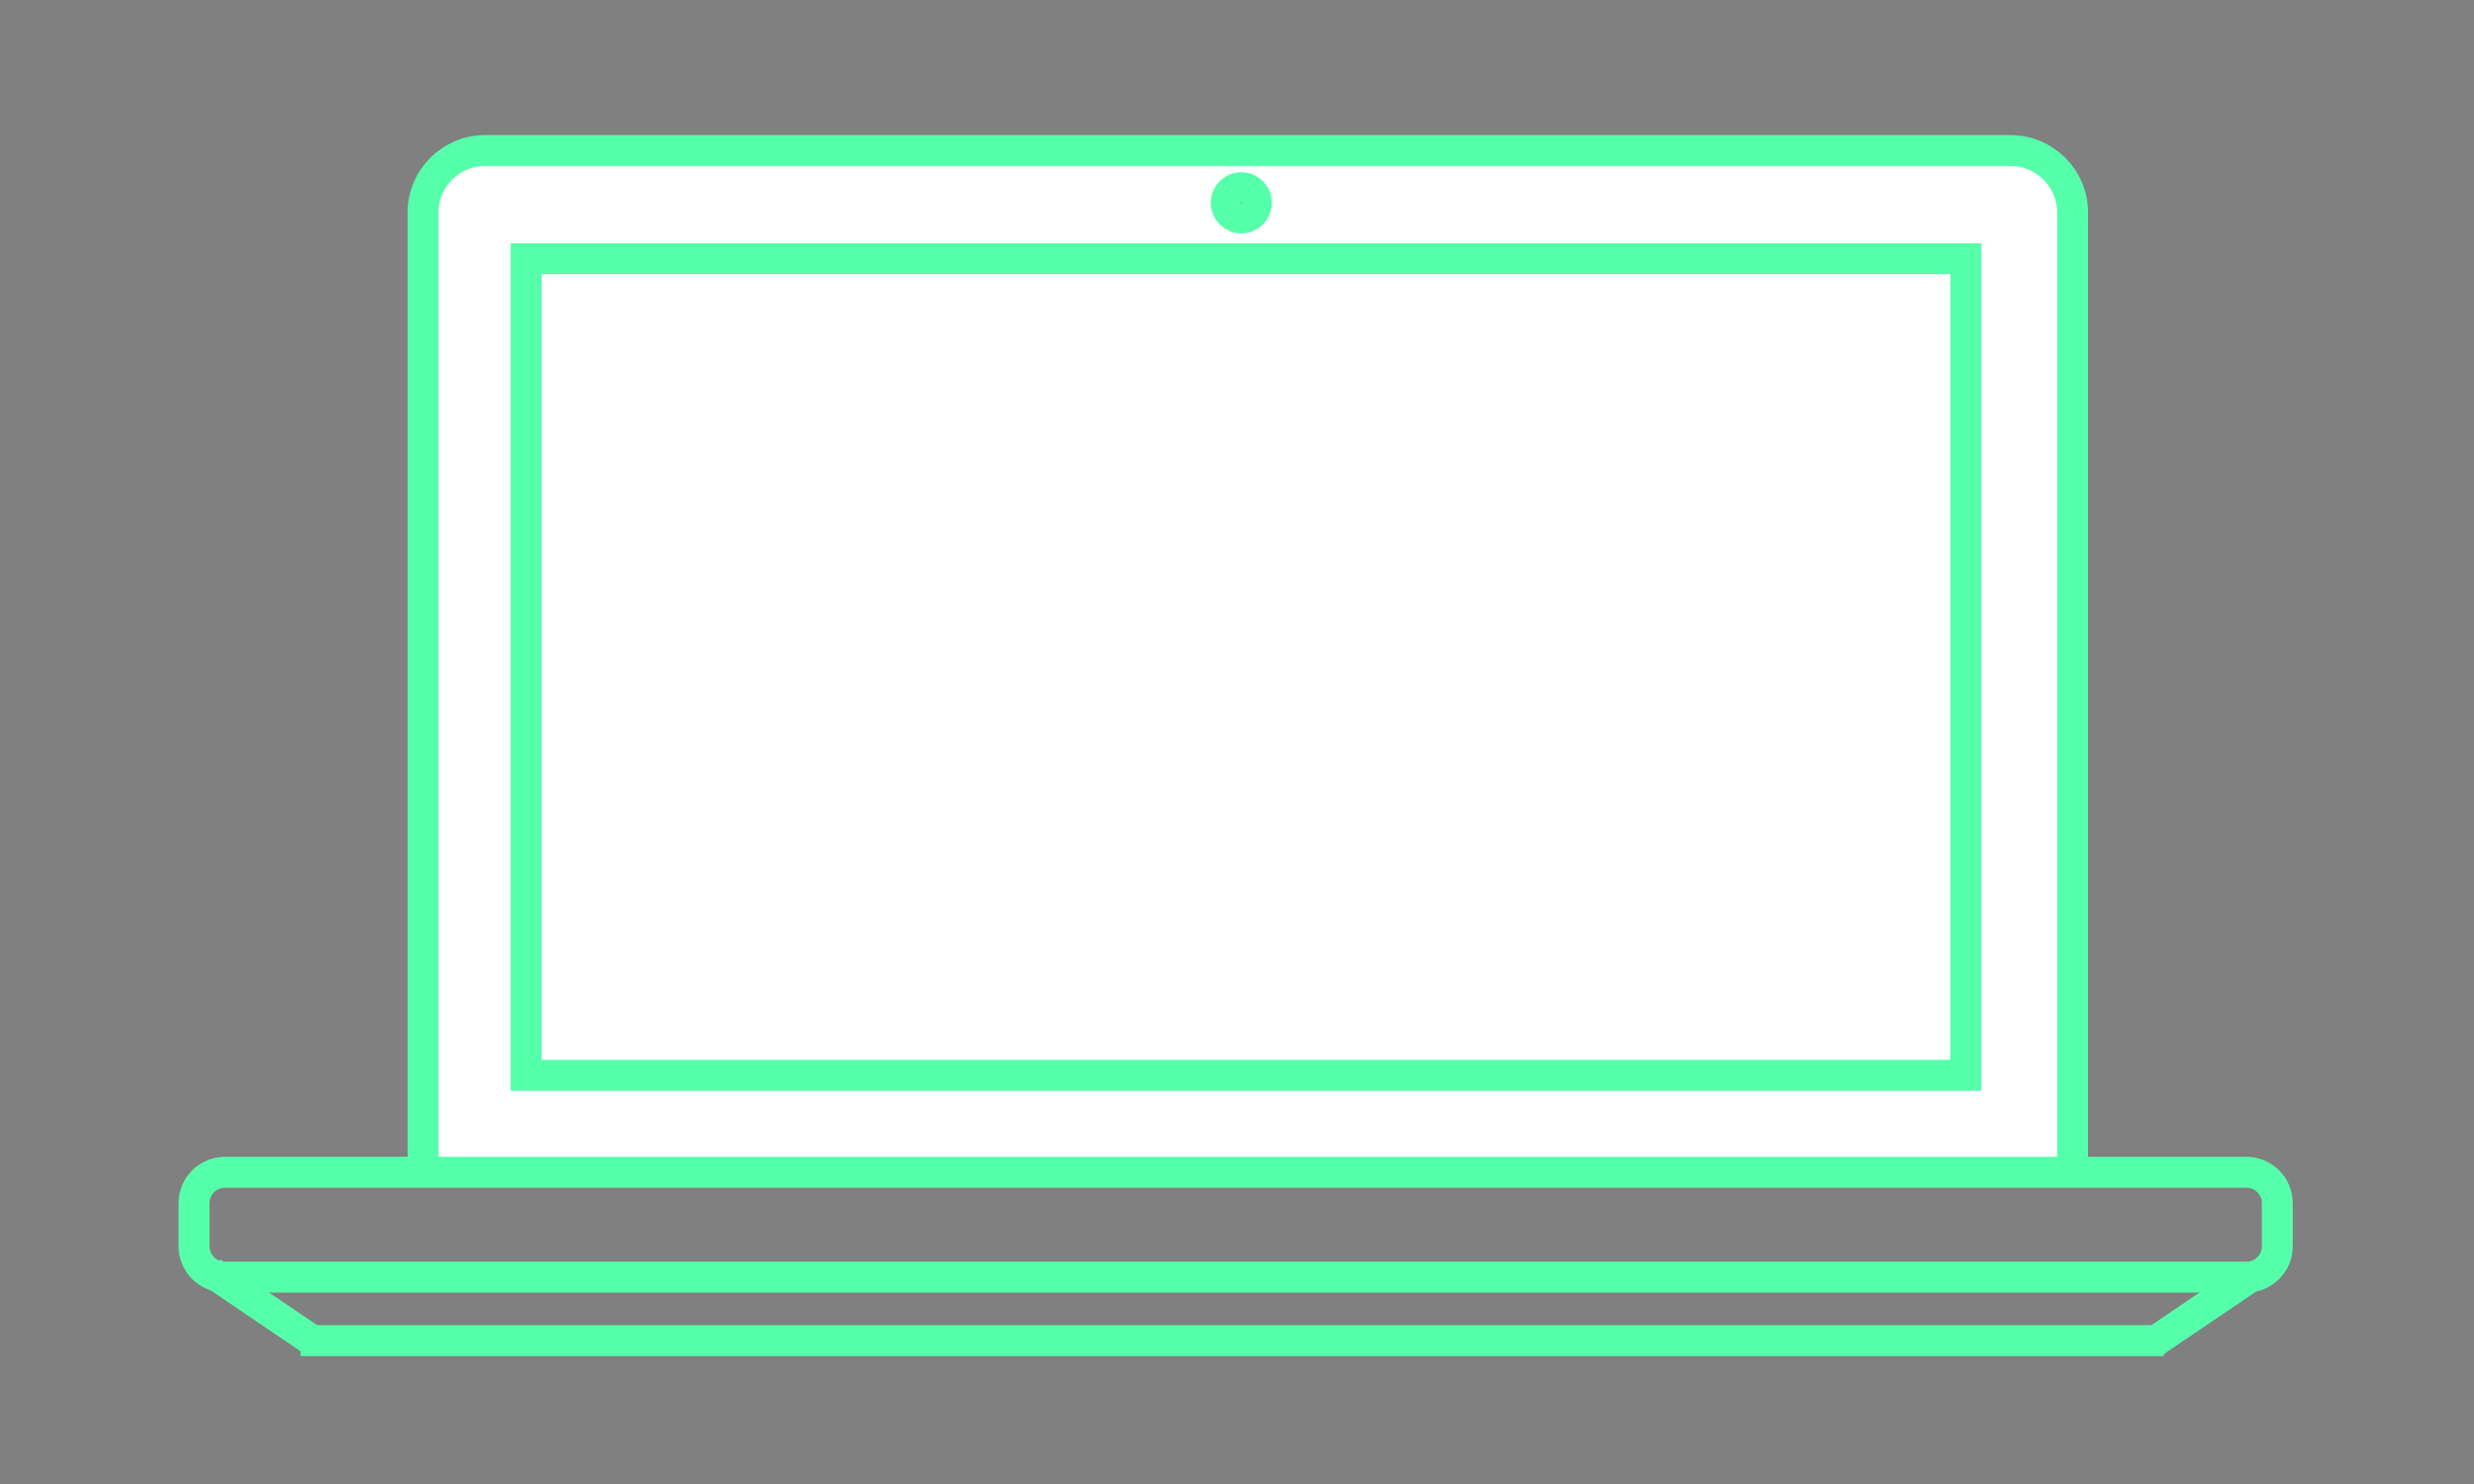<?xml version="1.0" encoding="UTF-8" standalone="no"?>
<svg
   xmlns:dc="http://purl.org/dc/elements/1.1/"
   xmlns:cc="http://creativecommons.org/ns#"
   xmlns:rdf="http://www.w3.org/1999/02/22-rdf-syntax-ns#"
   xmlns:svg="http://www.w3.org/2000/svg"
   xmlns="http://www.w3.org/2000/svg"
   xmlns:sodipodi="http://sodipodi.sourceforge.net/DTD/sodipodi-0.dtd"
   xmlns:inkscape="http://www.inkscape.org/namespaces/inkscape"
   height="48px"
   id="Layer_1"
   style="enable-background:new 0 0 80 48;"
   version="1.1"
   viewBox="0 0 80 48"
   width="80px"
   xml:space="preserve"
   sodipodi:docname="computer.svg"
   inkscape:version="0.92.3 (2405546, 2018-03-11)"><rect x="0" y="0" width="80" height="48" fill="#808080" stroke="none"/><defs
     id="defs904" /><sodipodi:namedview
     pagecolor="#ffffff"
     bordercolor="#666666"
     borderopacity="1"
     objecttolerance="10"
     gridtolerance="10"
     guidetolerance="10"
     inkscape:pageopacity="0"
     inkscape:pageshadow="2"
     inkscape:window-width="2560"
     inkscape:window-height="1017"
     id="namedview902"
     showgrid="false"
     inkscape:zoom="11.608336"
     inkscape:cx="47.857868"
     inkscape:cy="32.245457"
     inkscape:window-x="-8"
     inkscape:window-y="-8"
     inkscape:window-maximized="1"
     inkscape:current-layer="Layer_1" /><g
     id="g879"
     style="fill:#ffffff;stroke:#56ffaa;stroke-opacity:1"><path
       d="M 13.68,37.459 V 6.87 c 0,-1.1 0.9,-2 2,-2 h 49.339 c 1.1,0 2,0.9 2,2 v 30.589"
       style="fill:#ffffff;stroke:#56ffaa;stroke-miterlimit:10;stroke-opacity:1"
       id="path877"
       inkscape:connector-curvature="0" /></g><rect
     height="26.413"
     style="fill:none;stroke:#56ffaa;stroke-miterlimit:10;stroke-opacity:1"
     width="46.555"
     x="17.016"
     y="8.368"
     id="rect881" /><circle
     cx="40.139"
     cy="6.559"
     r="0.488"
     style="fill:#231F20;stroke:#56ffaa;stroke-opacity:1"
     id="circle883" /><g
     id="g893"
     style="stroke:#56ffaa;stroke-opacity:1"><path
       d="M73.641,40.309c0,0.549-0.45,1-1,1H7.274c-0.55,0-1-0.451-1-1   v-1.393c0-0.551,0.45-1,1-1h65.366c0.55,0,1,0.449,1,1V40.309z"
       style="fill:none;stroke:#56ffaa;stroke-miterlimit:10;stroke-opacity:1"
       id="path891" /></g><line
     style="fill:none;stroke:#56ffaa;stroke-miterlimit:10;stroke-opacity:1"
     x1="6.84"
     x2="10.026"
     y1="41.152"
     y2="43.311"
     id="line895" /><line
     style="fill:none;stroke:#56ffaa;stroke-miterlimit:10;stroke-opacity:1"
     x1="9.717"
     x2="69.969"
     y1="43.363"
     y2="43.363"
     id="line897" /><line
     style="fill:none;stroke:#56ffaa;stroke-miterlimit:10;stroke-opacity:1"
     x1="69.607"
     x2="72.795"
     y1="43.438"
     y2="41.281"
     id="line899" /></svg>